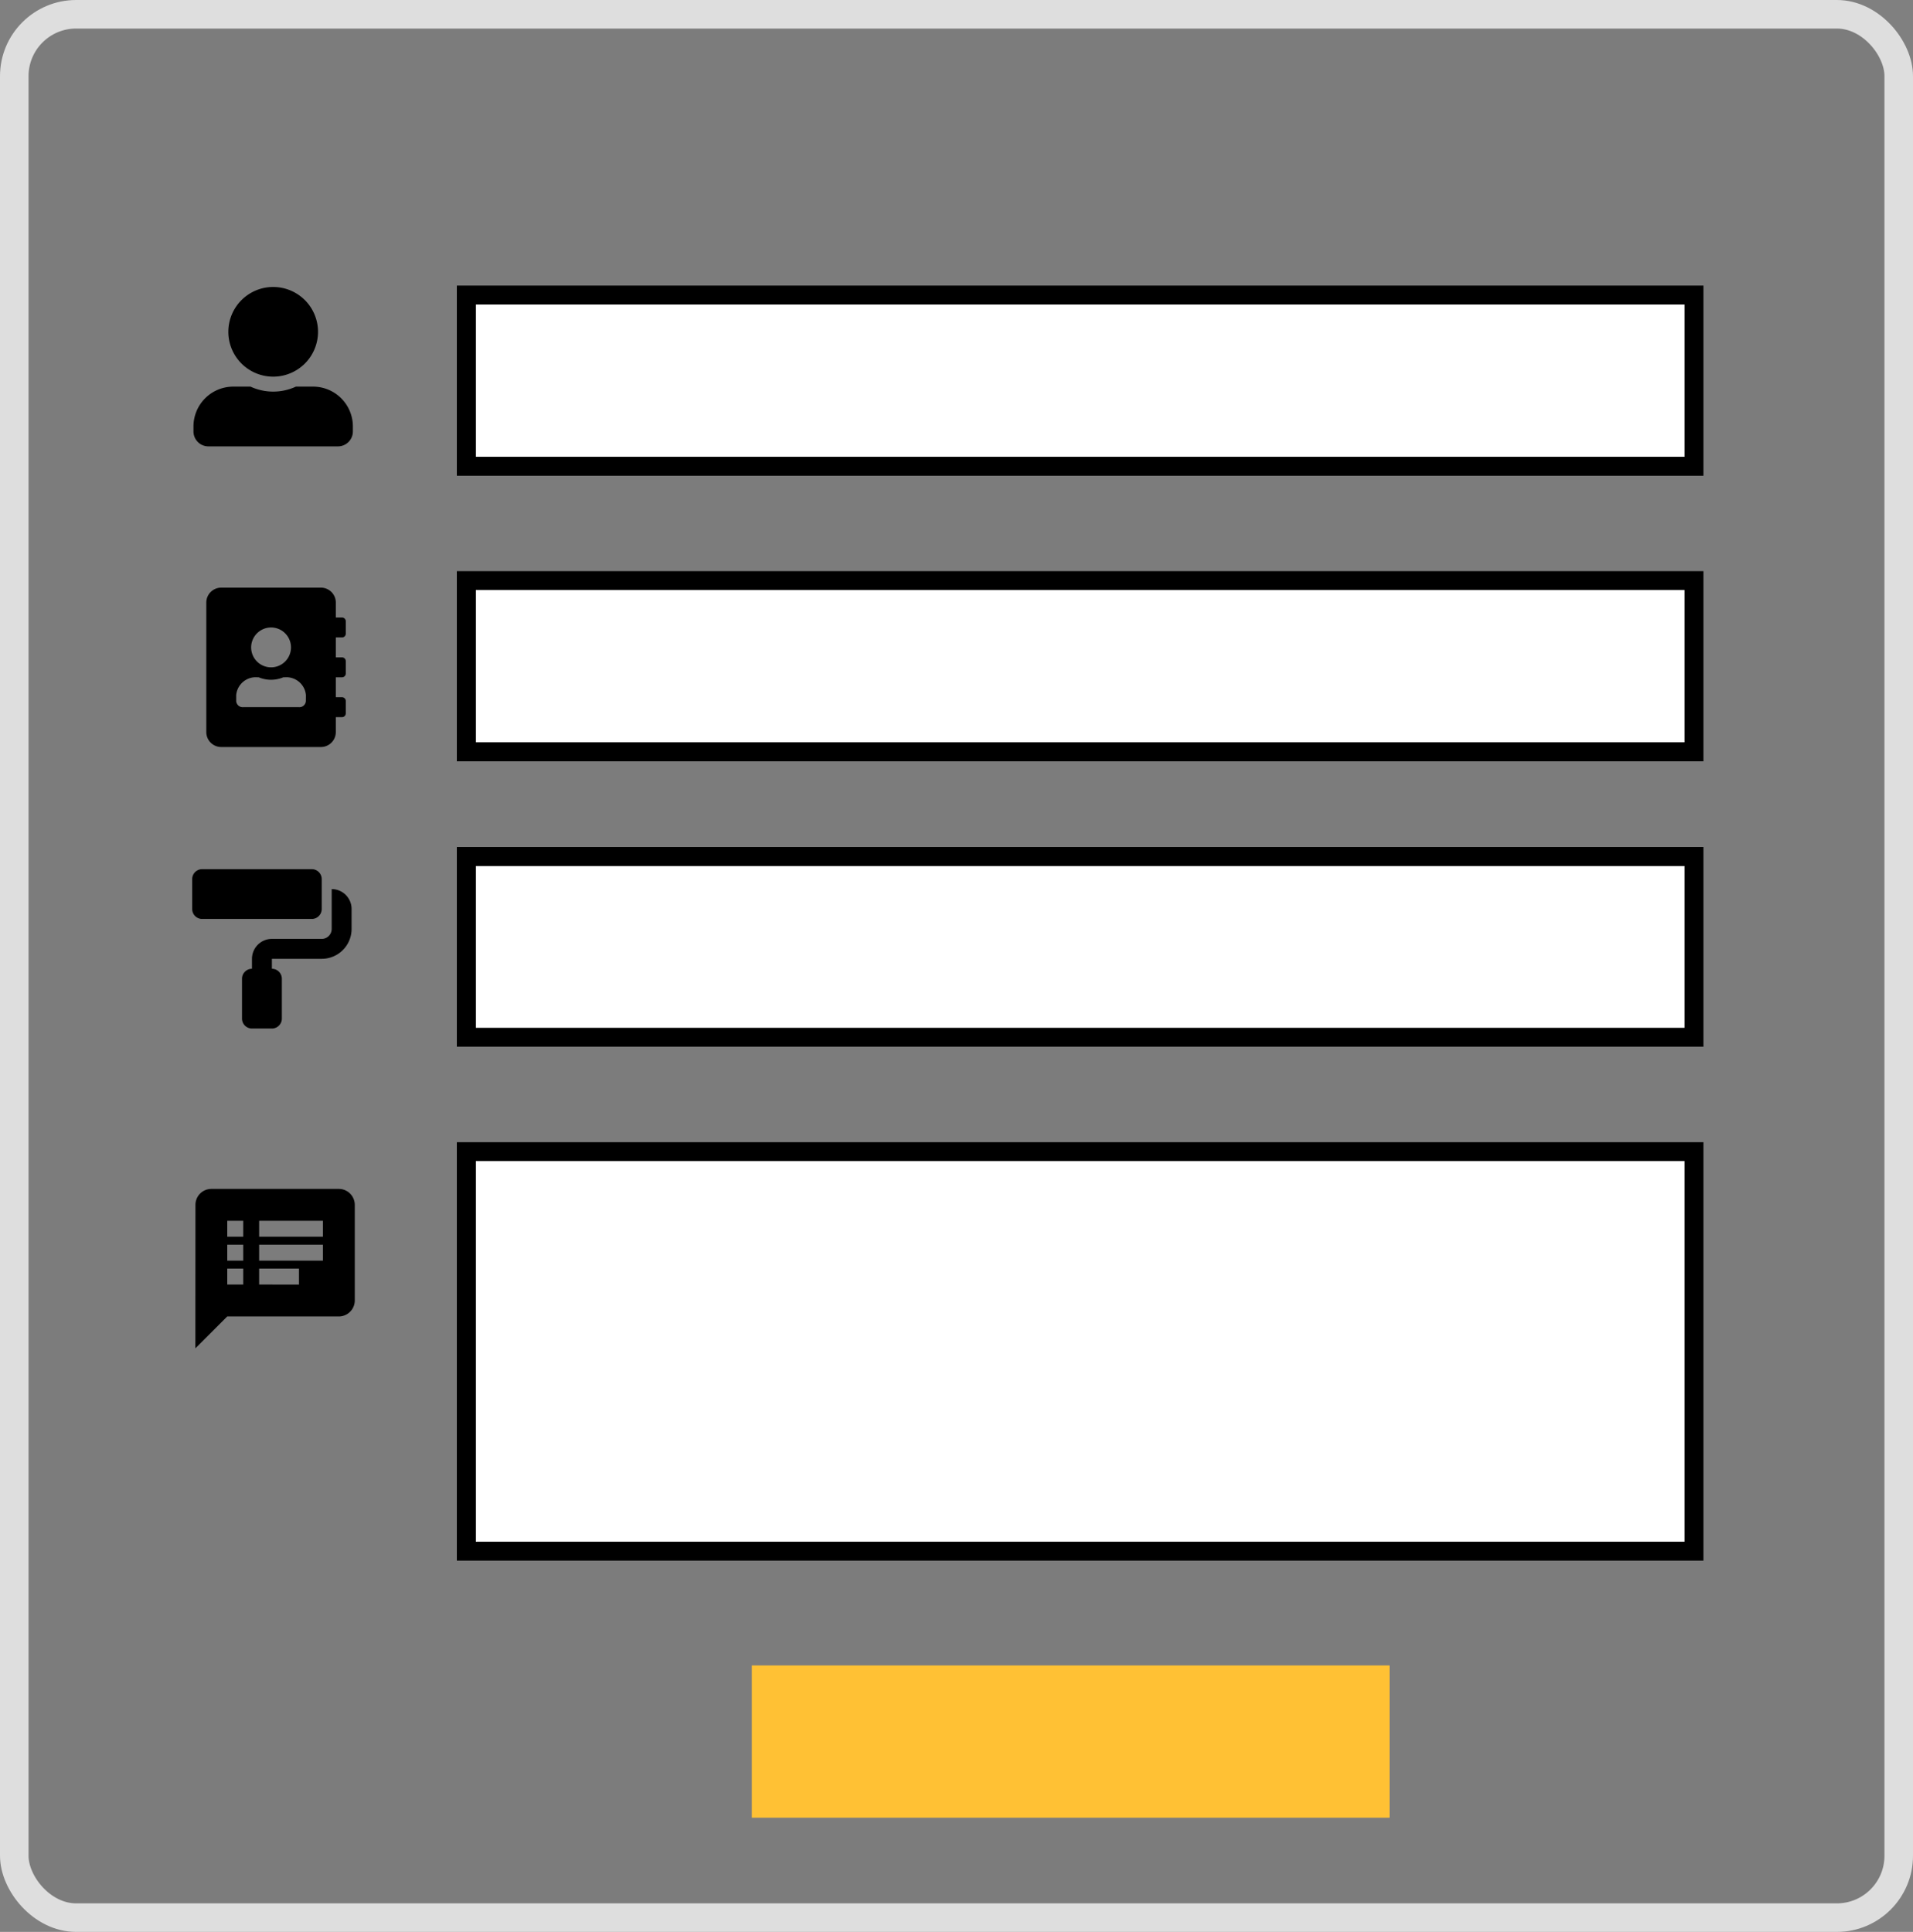 <svg xmlns="http://www.w3.org/2000/svg" width="201" height="203" viewBox="0 0 201 203"><rect x="0" y="0" width="201" height="203" fill="#808080" stroke="none"/><g transform="translate(-219 -1237)"><g transform="translate(219 1237)" fill="rgba(0,0,0,0.03)" stroke="#dedede" stroke-width="3"><rect width="201" height="203" rx="8" stroke="none"/><rect x="1.5" y="1.5" width="198" height="200" rx="6.5" fill="none"/></g><g transform="translate(267 1357)" fill="#fff" stroke="#000" stroke-width="2"><rect width="131" height="44" stroke="none"/><rect x="1" y="1" width="129" height="42" fill="none"/></g><g transform="translate(267 1267)" fill="#fff" stroke="#000" stroke-width="2"><rect width="131" height="20" stroke="none"/><rect x="1" y="1" width="129" height="18" fill="none"/></g><g transform="translate(267 1297)" fill="#fff" stroke="#000" stroke-width="2"><rect width="131" height="20" stroke="none"/><rect x="1" y="1" width="129" height="18" fill="none"/></g><g transform="translate(267 1326)" fill="#fff" stroke="#000" stroke-width="2"><rect width="131" height="21" stroke="none"/><rect x="1" y="1" width="129" height="19" fill="none"/></g><rect width="67" height="16" transform="translate(298 1412)" fill="#ffc134"/><path d="M8.375,9.421A4.711,4.711,0,1,0,3.664,4.711,4.712,4.712,0,0,0,8.375,9.421Zm4.187,1.047h-1.8a5.695,5.695,0,0,1-4.77,0h-1.8A4.187,4.187,0,0,0,0,14.655v.523a1.571,1.571,0,0,0,1.57,1.57H15.179a1.571,1.571,0,0,0,1.57-1.57v-.523A4.187,4.187,0,0,0,12.562,10.468Z" transform="translate(239.328 1267.157)"/><path d="M14.263,5.234a.394.394,0,0,0,.393-.393V3.533a.394.394,0,0,0-.393-.393h-.654V1.57A1.571,1.571,0,0,0,12.038,0H1.57A1.571,1.571,0,0,0,0,1.57V15.179a1.571,1.571,0,0,0,1.57,1.57H12.038a1.571,1.571,0,0,0,1.57-1.57v-1.57h.654a.394.394,0,0,0,.393-.393V11.908a.394.394,0,0,0-.393-.393h-.654V9.421h.654a.394.394,0,0,0,.393-.393V7.72a.394.394,0,0,0-.393-.393h-.654V5.234ZM6.8,4.187A2.094,2.094,0,1,1,4.711,6.281,2.1,2.1,0,0,1,6.8,4.187Zm3.664,7.746a.686.686,0,0,1-.733.628H3.873a.686.686,0,0,1-.733-.628v-.628a2.06,2.06,0,0,1,2.2-1.884H5.5a3.37,3.37,0,0,0,2.6,0H8.27a2.06,2.06,0,0,1,2.2,1.884Z" transform="translate(240.676 1298.747)"/><path d="M13.609,4.187V1.047A1.047,1.047,0,0,0,12.562,0H1.047A1.047,1.047,0,0,0,0,1.047v3.14A1.047,1.047,0,0,0,1.047,5.234H12.562A1.047,1.047,0,0,0,13.609,4.187Zm1.047-2.094V6.281a1.047,1.047,0,0,1-1.047,1.047H8.375A2.093,2.093,0,0,0,6.281,9.421v1.047a1.047,1.047,0,0,0-1.047,1.047V15.7a1.047,1.047,0,0,0,1.047,1.047H8.375A1.047,1.047,0,0,0,9.421,15.7V11.515a1.047,1.047,0,0,0-1.047-1.047V9.421h5.234a3.14,3.14,0,0,0,3.14-3.14V4.187A2.093,2.093,0,0,0,14.655,2.094Z" transform="translate(239.194 1328.329)"/><path d="M18.074,3H4.675A1.673,1.673,0,0,0,3.008,4.675L3,19.749,6.35,16.4H18.074a1.68,1.68,0,0,0,1.675-1.675V4.675A1.68,1.68,0,0,0,18.074,3ZM8.025,13.049H6.35V11.375H8.025Zm0-2.512H6.35V8.862H8.025Zm0-2.512H6.35V6.35H8.025Zm5.862,5.025H9.7V11.375h4.187ZM16.4,10.537H9.7V8.862h6.7Zm0-2.512H9.7V6.35h6.7Z" transform="translate(236.528 1358.928)"/></g></svg>